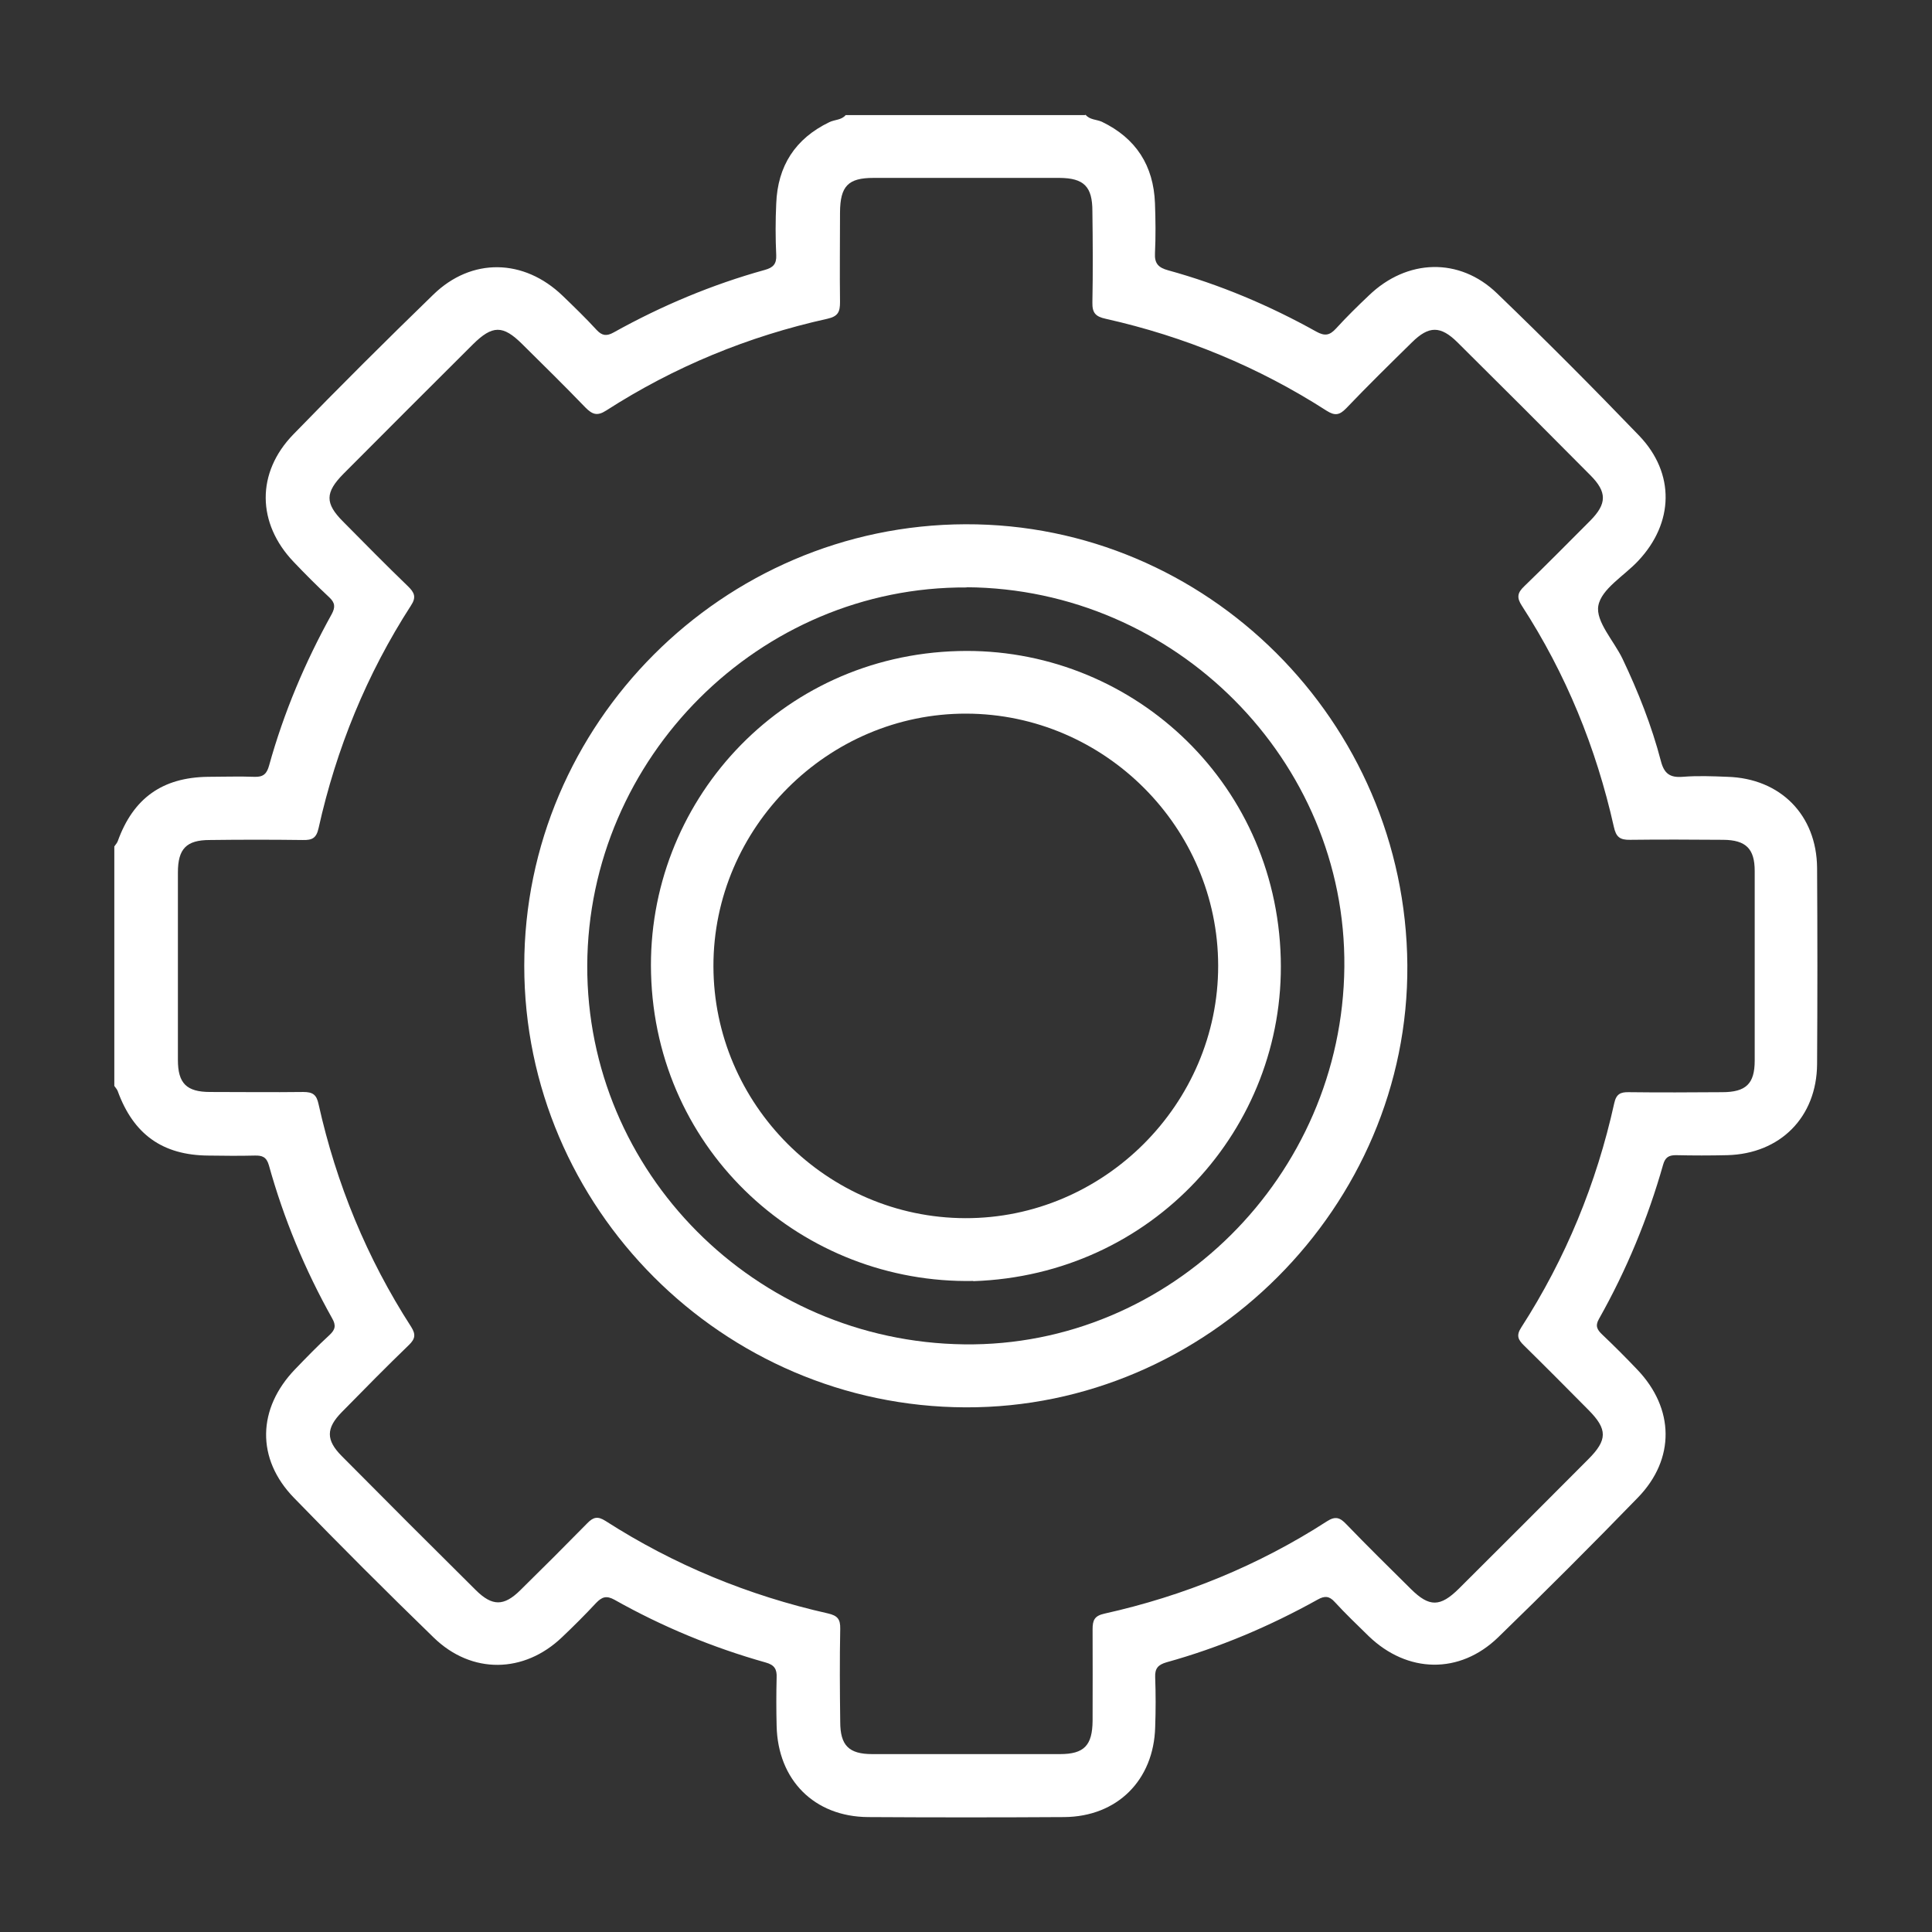 <?xml version="1.0" encoding="UTF-8"?>
<svg id="Capa_1" data-name="Capa 1" xmlns="http://www.w3.org/2000/svg" viewBox="0 0 96 96">
  <rect x="0" y="0" width="96" height="96" fill="#333333" stroke="none"/>
  <defs>
    <style>
      .cls-1 {
        fill: #fff;
      }
    </style>
  </defs>
  <path class="cls-1" d="M53.94,5.7c.21.26.54.23.81.35,1.7.82,2.57,2.18,2.64,4.05.03.82.04,1.65,0,2.48-.03.52.18.72.65.85,2.58.71,5.04,1.75,7.37,3.05.42.23.66.19.98-.16.52-.57,1.07-1.11,1.63-1.64,1.89-1.82,4.5-1.91,6.37-.1,2.4,2.31,4.75,4.67,7.06,7.07,1.79,1.87,1.73,4.33-.05,6.22-.69.74-1.83,1.39-1.98,2.23-.14.78.77,1.74,1.2,2.63.78,1.64,1.45,3.33,1.91,5.09.16.62.45.83,1.08.78.74-.06,1.49-.03,2.23,0,2.63.08,4.43,1.9,4.45,4.53.02,3.25.02,6.5,0,9.75-.02,2.63-1.83,4.45-4.46,4.52-.85.02-1.71.02-2.56,0-.36,0-.53.12-.63.47-.76,2.68-1.82,5.24-3.19,7.67-.2.35-.08.54.16.77.6.57,1.18,1.15,1.75,1.75,1.84,1.93,1.89,4.43.03,6.35-2.28,2.35-4.6,4.67-6.95,6.95-1.91,1.85-4.51,1.79-6.43-.06-.57-.56-1.15-1.11-1.69-1.7-.27-.3-.5-.31-.84-.12-2.39,1.33-4.89,2.39-7.52,3.12-.41.12-.58.3-.56.74.03.82.03,1.65,0,2.48-.07,2.64-1.89,4.45-4.52,4.47-3.25.02-6.5.02-9.75,0-2.67-.02-4.48-1.84-4.54-4.53-.02-.8-.02-1.6,0-2.4.02-.42-.11-.63-.54-.75-2.63-.74-5.14-1.78-7.52-3.12-.4-.22-.62-.14-.91.16-.54.58-1.11,1.15-1.69,1.7-1.89,1.81-4.49,1.85-6.37.03-2.35-2.28-4.67-4.6-6.95-6.95-1.89-1.94-1.83-4.44.06-6.4.55-.57,1.11-1.15,1.7-1.69.29-.27.34-.48.13-.84-1.35-2.41-2.4-4.94-3.14-7.6-.12-.42-.34-.49-.71-.48-.77.02-1.54.01-2.31,0-2.27-.02-3.71-1.06-4.49-3.2-.03-.09-.11-.17-.17-.26,0-3.97,0-7.93,0-11.9.06-.09.13-.16.17-.26.77-2.14,2.22-3.17,4.48-3.2.77,0,1.54-.03,2.31,0,.45.02.62-.16.73-.56.73-2.63,1.79-5.14,3.11-7.52.19-.35.17-.57-.12-.84-.6-.56-1.19-1.15-1.76-1.75-1.84-1.92-1.88-4.44-.02-6.35,2.28-2.35,4.6-4.66,6.95-6.94,1.9-1.85,4.5-1.8,6.43.06.57.55,1.15,1.11,1.69,1.7.27.29.5.31.84.12,2.39-1.33,4.89-2.38,7.52-3.11.4-.11.58-.29.56-.73-.04-.85-.04-1.71,0-2.56.07-1.87.94-3.23,2.64-4.05.27-.13.6-.1.81-.35h11.9ZM8.84,47.96c0,1.57,0,3.14,0,4.71,0,1.16.43,1.59,1.6,1.59,1.54,0,3.08.02,4.63,0,.47,0,.66.13.76.61.88,3.95,2.4,7.65,4.6,11.06.24.38.2.6-.11.9-1.13,1.09-2.23,2.21-3.33,3.33-.8.81-.8,1.4,0,2.2,2.21,2.23,4.43,4.45,6.66,6.66.81.8,1.39.8,2.2,0,1.12-1.1,2.23-2.21,3.33-3.33.3-.31.52-.36.9-.12,3.41,2.19,7.11,3.71,11.06,4.6.48.11.62.29.61.76-.03,1.54-.02,3.08,0,4.63,0,1.17.43,1.6,1.59,1.6,3.11,0,6.22,0,9.33,0,1.2,0,1.61-.43,1.62-1.66,0-1.51.01-3.03,0-4.54,0-.45.09-.67.59-.78,3.95-.88,7.65-2.39,11.06-4.59.42-.27.65-.18.96.15,1.05,1.09,2.13,2.15,3.21,3.22.91.9,1.45.9,2.38-.02,2.15-2.14,4.29-4.28,6.43-6.43.96-.96.96-1.49.02-2.44-1.07-1.08-2.13-2.15-3.21-3.21-.3-.29-.4-.5-.14-.9,2.21-3.43,3.74-7.16,4.62-11.14.1-.46.31-.56.73-.55,1.54.02,3.08.01,4.63,0,1.19,0,1.62-.42,1.62-1.57,0-3.14,0-6.28,0-9.42,0-1.11-.44-1.54-1.56-1.55-1.54-.01-3.08-.02-4.63,0-.51.01-.7-.14-.81-.65-.88-3.93-2.38-7.6-4.57-10.98-.26-.4-.23-.64.12-.97,1.11-1.07,2.19-2.17,3.28-3.26.83-.84.84-1.42,0-2.26-2.19-2.21-4.39-4.41-6.6-6.6-.84-.83-1.42-.83-2.26,0-1.1,1.08-2.2,2.16-3.27,3.28-.33.34-.56.38-.97.12-3.39-2.18-7.06-3.69-10.98-4.57-.51-.11-.67-.3-.66-.81.03-1.51.02-3.03,0-4.54,0-1.22-.42-1.64-1.63-1.65-3.08,0-6.17,0-9.25,0-1.26,0-1.65.41-1.66,1.71,0,1.49-.02,2.97,0,4.46,0,.48-.09.71-.63.83-3.93.87-7.6,2.38-10.99,4.56-.45.29-.69.19-1.03-.15-1.03-1.07-2.09-2.11-3.15-3.16-.95-.94-1.47-.94-2.44.02-2.15,2.14-4.29,4.28-6.43,6.43-.92.93-.93,1.47-.02,2.38,1.07,1.08,2.13,2.16,3.22,3.21.32.31.43.54.15.96-2.2,3.41-3.71,7.11-4.59,11.06-.11.5-.32.6-.78.59-1.54-.02-3.08-.02-4.63,0-1.16,0-1.58.44-1.58,1.61,0,1.54,0,3.08,0,4.63Z"/>
  <path class="cls-1" d="M47.97,26.05c12-.04,21.87,9.8,21.96,21.9.09,11.98-9.95,22.03-21.96,21.98-12.06-.04-21.92-9.92-21.92-21.94,0-12.02,9.86-21.9,21.92-21.94ZM48.03,29.19c-10.28-.06-18.81,8.45-18.85,18.79-.03,10.27,8.34,18.69,18.73,18.82,10.24.13,18.79-8.36,18.89-18.75.1-10.26-8.4-18.8-18.77-18.87Z"/>
  <path class="cls-1" d="M48.36,63.65c-8.43.16-15.78-6.37-16.01-15.29-.22-8.43,6.36-15.78,15.28-16.01,8.43-.22,15.78,6.36,16.01,15.28.22,8.43-6.36,15.73-15.28,16.03ZM60.53,47.98c-.01-6.86-5.64-12.5-12.51-12.52-6.88-.02-12.58,5.67-12.57,12.55.01,6.86,5.64,12.5,12.51,12.52,6.88.02,12.58-5.67,12.57-12.55Z"/>
</svg>